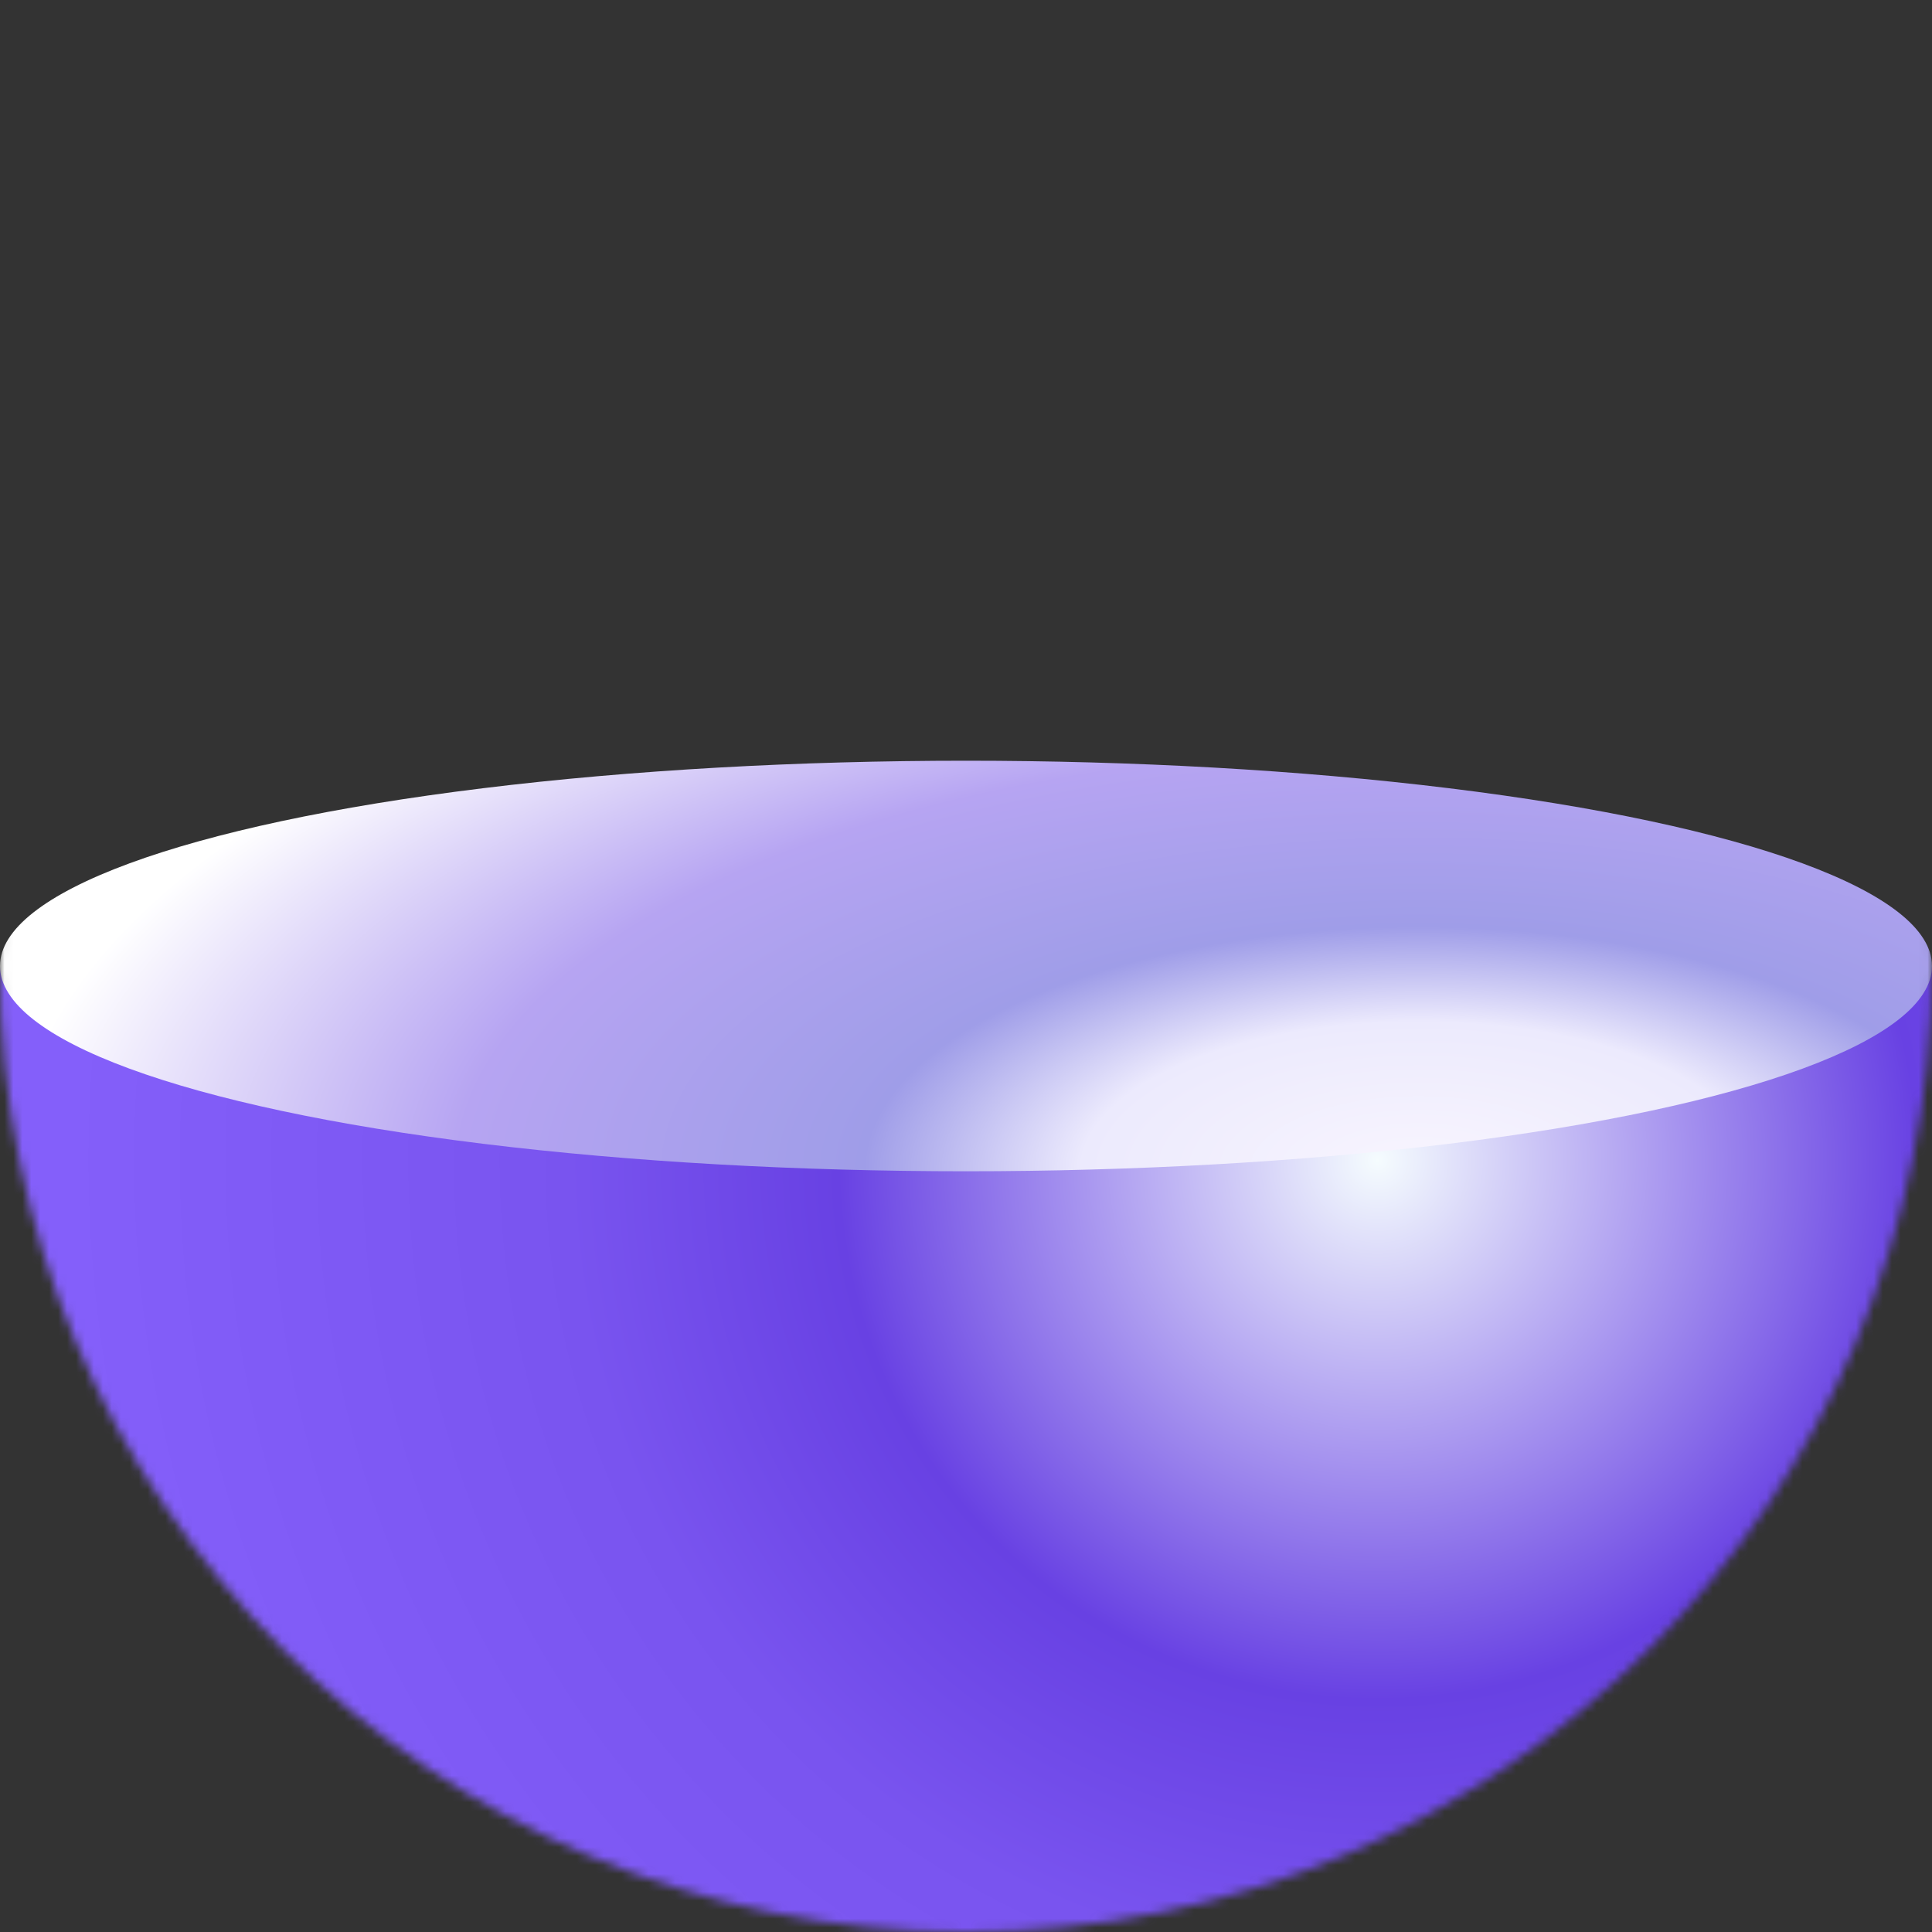 <svg width="216" height="216" viewBox="0 0 216 216" fill="none" xmlns="http://www.w3.org/2000/svg">
<rect x="0" y="0" width="216" height="216" fill="#333333" stroke="none"/>
<mask id="mask0_226_3740" style="mask-type:alpha" maskUnits="userSpaceOnUse" x="0" y="0" width="216" height="216">
<circle cx="108" cy="108" r="108" fill="#8D8D8D"/>
</mask>
<g mask="url(#mask0_226_3740)">
<rect x="-27" y="108" width="270" height="135" rx="20" fill="url(#paint0_radial_226_3740)"/>
<ellipse cx="108" cy="108" rx="108" ry="22.95" fill="url(#paint1_radial_226_3740)"/>
</g>
<defs>
<radialGradient id="paint0_radial_226_3740" cx="0" cy="0" r="1" gradientUnits="userSpaceOnUse" gradientTransform="translate(153.9 129.6) rotate(143.236) scale(146.61 147.94)">
<stop stop-color="#F5FCFE"/>
<stop offset="0.411" stop-color="#6841E3"/>
<stop offset="0.617" stop-color="#7954EF"/>
<stop offset="1" stop-color="#845FFA"/>
</radialGradient>
<radialGradient id="paint1_radial_226_3740" cx="0" cy="0" r="1" gradientUnits="userSpaceOnUse" gradientTransform="translate(157.95 130.95) rotate(180) scale(155.25 69.385)">
<stop stop-color="#F8F5FE"/>
<stop offset="0.24" stop-color="#ECEAFD"/>
<stop offset="0.394" stop-color="#9F9DE8"/>
<stop offset="0.683" stop-color="#B6A4F2"/>
<stop offset="1" stop-color="white"/>
</radialGradient>
</defs>
</svg>
